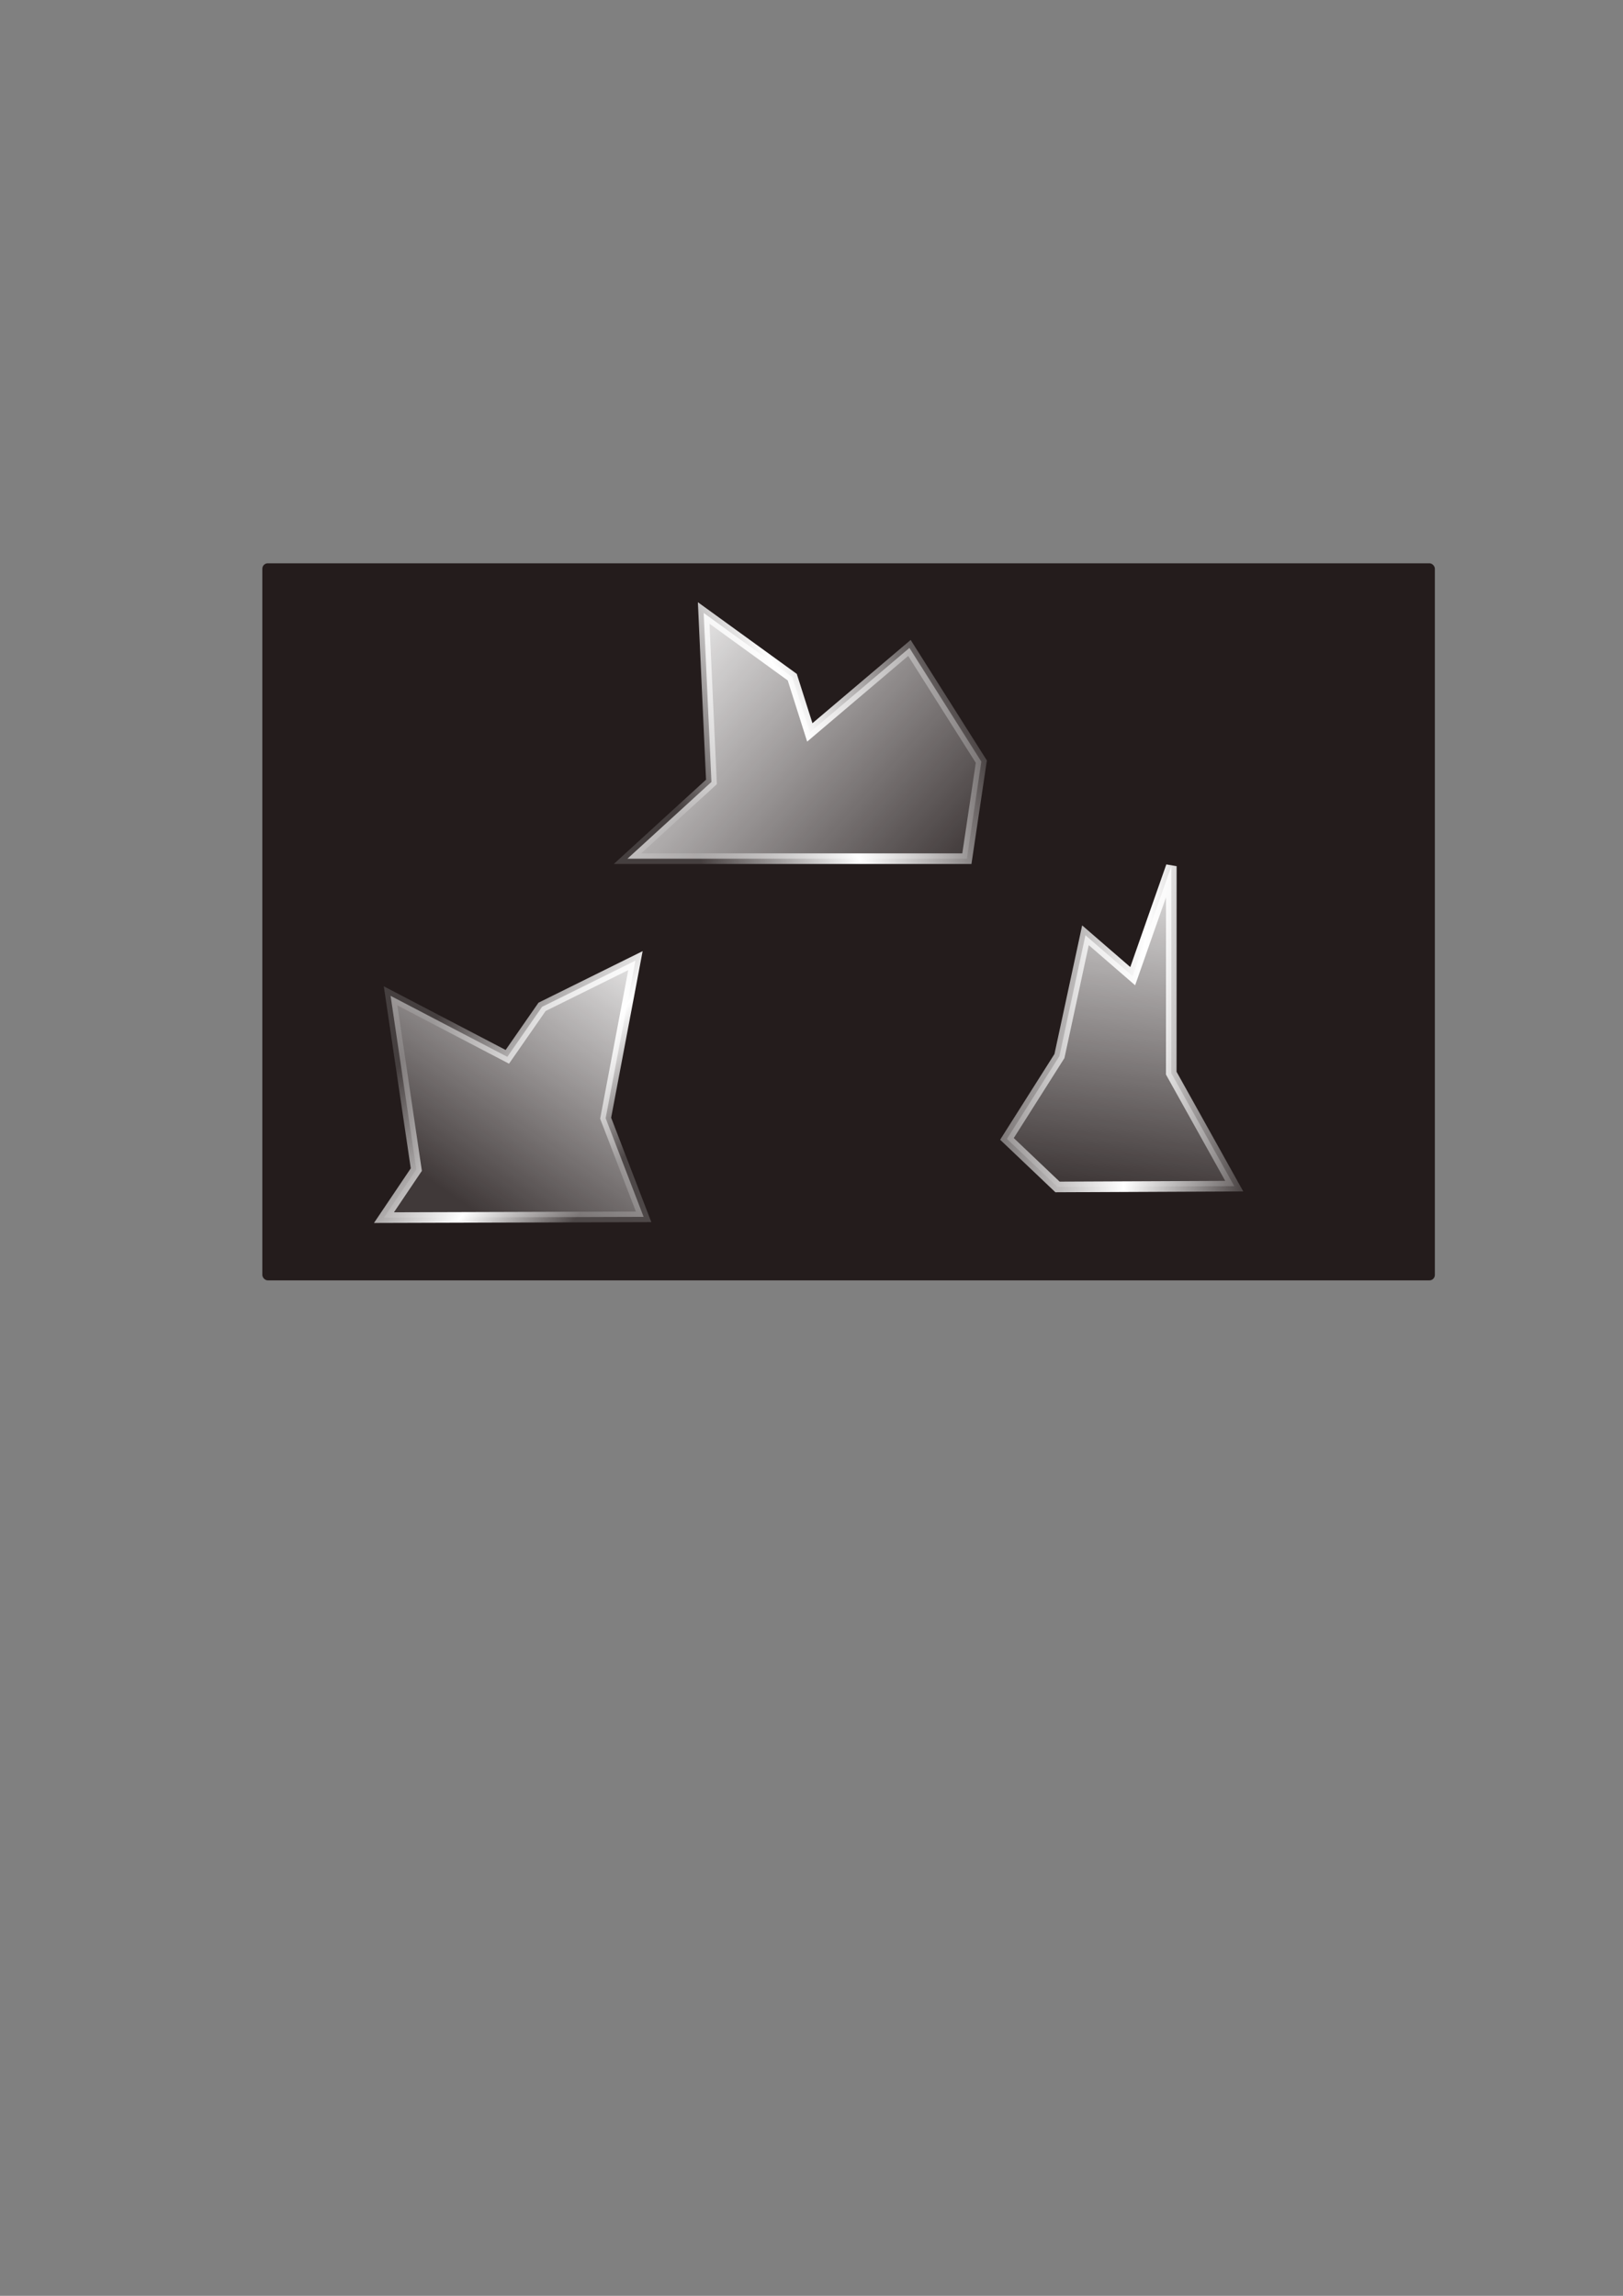 <?xml version="1.0" encoding="UTF-8" standalone="no"?>
<!-- Created with Inkscape (http://www.inkscape.org/) -->

<svg
   xmlns:dc="http://purl.org/dc/elements/1.1/"
   xmlns:cc="http://creativecommons.org/ns#"
   xmlns:rdf="http://www.w3.org/1999/02/22-rdf-syntax-ns#"
   xmlns:svg="http://www.w3.org/2000/svg"
   xmlns="http://www.w3.org/2000/svg"
   xmlns:xlink="http://www.w3.org/1999/xlink"
   xmlns:sodipodi="http://sodipodi.sourceforge.net/DTD/sodipodi-0.dtd"
   xmlns:inkscape="http://www.inkscape.org/namespaces/inkscape"
   width="210mm"
   height="297mm"
   viewBox="0 0 210 297"
   version="1.1"
   id="svg8"
   inkscape:version="0.92.3 (2405546, 2018-03-11)"
   sodipodi:docname="осколки.svg">
  <rect x="0" y="0" width="210" height="297" fill="#808080" stroke="none"/>
  <defs
     id="defs2">
    <linearGradient
       id="linearGradient879"
       inkscape:collect="always">
      <stop
         id="stop873"
         offset="0"
         style="stop-color:#ffffff;stop-opacity:0.154" />
      <stop
         style="stop-color:#ffffff;stop-opacity:1"
         offset="0.608"
         id="stop875" />
      <stop
         id="stop877"
         offset="1"
         style="stop-color:#ffffff;stop-opacity:0.188" />
    </linearGradient>
    <linearGradient
       inkscape:collect="always"
       id="linearGradient834">
      <stop
         style="stop-color:#ffffff;stop-opacity:0.88"
         offset="0"
         id="stop830" />
      <stop
         style="stop-color:#ffffff;stop-opacity:0.128"
         offset="1"
         id="stop832" />
    </linearGradient>
    <linearGradient
       inkscape:collect="always"
       id="linearGradient823">
      <stop
         style="stop-color:#ffffff;stop-opacity:0.154"
         offset="0"
         id="stop819" />
      <stop
         id="stop827"
         offset="0.486"
         style="stop-color:#ffffff;stop-opacity:1" />
      <stop
         style="stop-color:#ffffff;stop-opacity:0.188"
         offset="1"
         id="stop821" />
    </linearGradient>
    <linearGradient
       inkscape:collect="always"
       xlink:href="#linearGradient823"
       id="linearGradient825"
       x1="65.23"
       y1="142.518"
       x2="81.701"
       y2="135.035"
       gradientUnits="userSpaceOnUse"
       gradientTransform="matrix(2.142,0,0,2.183,-49.356,-200.318)" />
    <linearGradient
       inkscape:collect="always"
       xlink:href="#linearGradient834"
       id="linearGradient836"
       x1="65.548"
       y1="128.09"
       x2="81.446"
       y2="142.652"
       gradientUnits="userSpaceOnUse"
       gradientTransform="matrix(2.142,0,0,2.183,-49.356,-200.318)" />
    <linearGradient
       gradientTransform="matrix(2.142,0,0,2.183,-14.761,-157.955)"
       inkscape:collect="always"
       xlink:href="#linearGradient834"
       id="linearGradient836-1"
       x1="77.645"
       y1="123.689"
       x2="75.351"
       y2="142.699"
       gradientUnits="userSpaceOnUse" />
    <linearGradient
       gradientTransform="matrix(2.142,0,0,2.183,-14.761,-157.955)"
       inkscape:collect="always"
       xlink:href="#linearGradient879"
       id="linearGradient825-9"
       x1="64.852"
       y1="131.557"
       x2="82.693"
       y2="133.192"
       gradientUnits="userSpaceOnUse" />
    <linearGradient
       gradientTransform="matrix(2.142,0,0,2.183,-91.183,-153.987)"
       inkscape:collect="always"
       xlink:href="#linearGradient834"
       id="linearGradient836-1-5"
       x1="80.952"
       y1="127.469"
       x2="71.099"
       y2="142.227"
       gradientUnits="userSpaceOnUse" />
    <linearGradient
       gradientTransform="matrix(2.142,0,0,2.183,-91.183,-153.987)"
       inkscape:collect="always"
       xlink:href="#linearGradient879"
       id="linearGradient825-9-2"
       x1="68.16"
       y1="131.84"
       x2="79.102"
       y2="140.563"
       gradientUnits="userSpaceOnUse" />
  </defs>
  <sodipodi:namedview
     id="base"
     pagecolor="#ffffff"
     bordercolor="#666666"
     borderopacity="1.0"
     inkscape:pageopacity="0.0"
     inkscape:pageshadow="2"
     inkscape:zoom="0.9899495"
     inkscape:cx="350.96566"
     inkscape:cy="656.75813"
     inkscape:document-units="mm"
     inkscape:current-layer="layer1"
     showgrid="false"
     inkscape:window-width="1366"
     inkscape:window-height="746"
     inkscape:window-x="-8"
     inkscape:window-y="-8"
     inkscape:window-maximized="1" />
  <g
     inkscape:label="Layer 1"
     inkscape:groupmode="layer"
     id="layer1">
    <rect
       style="fill:#241c1c;fill-opacity:1;stroke:none;stroke-width:1.134;stroke-linecap:round;stroke-miterlimit:4;stroke-dasharray:none;stroke-opacity:1"
       id="rect815"
       width="151.713"
       height="92.767"
       x="33.943"
       y="72.87"
       ry="0.704" />
    <path
       style="fill:url(#linearGradient836);fill-opacity:1;stroke:url(#linearGradient825);stroke-width:1.373;stroke-linecap:round;stroke-miterlimit:4;stroke-dasharray:none;stroke-opacity:1"
       d="m 102.511,87.602 2.27,7.147 12.891,-10.929 9.303,14.711 -1.871,12.554 H 81.185 l 10.867,-9.929 -1.002,-21.858 z"
       id="rect817"
       inkscape:connector-curvature="0"
       sodipodi:nodetypes="ccccccccc"
       inkscape:export-xdpi="96"
       inkscape:export-ydpi="96" />
    <path
       style="fill:url(#linearGradient836-1);fill-opacity:1;stroke:url(#linearGradient825-9);stroke-width:1.373;stroke-linecap:round;stroke-miterlimit:4;stroke-dasharray:none;stroke-opacity:1"
       d="m 140.446,120.992 6.115,5.291 4.997,-14.23 -0.008,26.778 8.149,14.617 -22.869,0.103 -6.54,-6.216 6.791,-10.719 z"
       id="rect817-5"
       inkscape:connector-curvature="0"
       sodipodi:nodetypes="ccccccccc"
       inkscape:export-xdpi="96"
       inkscape:export-ydpi="96" />
    <path
       style="fill:url(#linearGradient836-1-5);fill-opacity:1;stroke:url(#linearGradient825-9-2);stroke-width:1.373;stroke-linecap:round;stroke-miterlimit:4;stroke-dasharray:none;stroke-opacity:1"
       d="m 65.642,136.717 4.496,-6.467 12.082,-5.978 -3.854,20.384 4.91,12.761 -33.596,0.103 4.188,-6.216 -3.33,-22.477 z"
       id="rect817-5-8"
       inkscape:connector-curvature="0"
       sodipodi:nodetypes="ccccccccc"
       inkscape:export-xdpi="96"
       inkscape:export-ydpi="96" />
  </g>
</svg>
